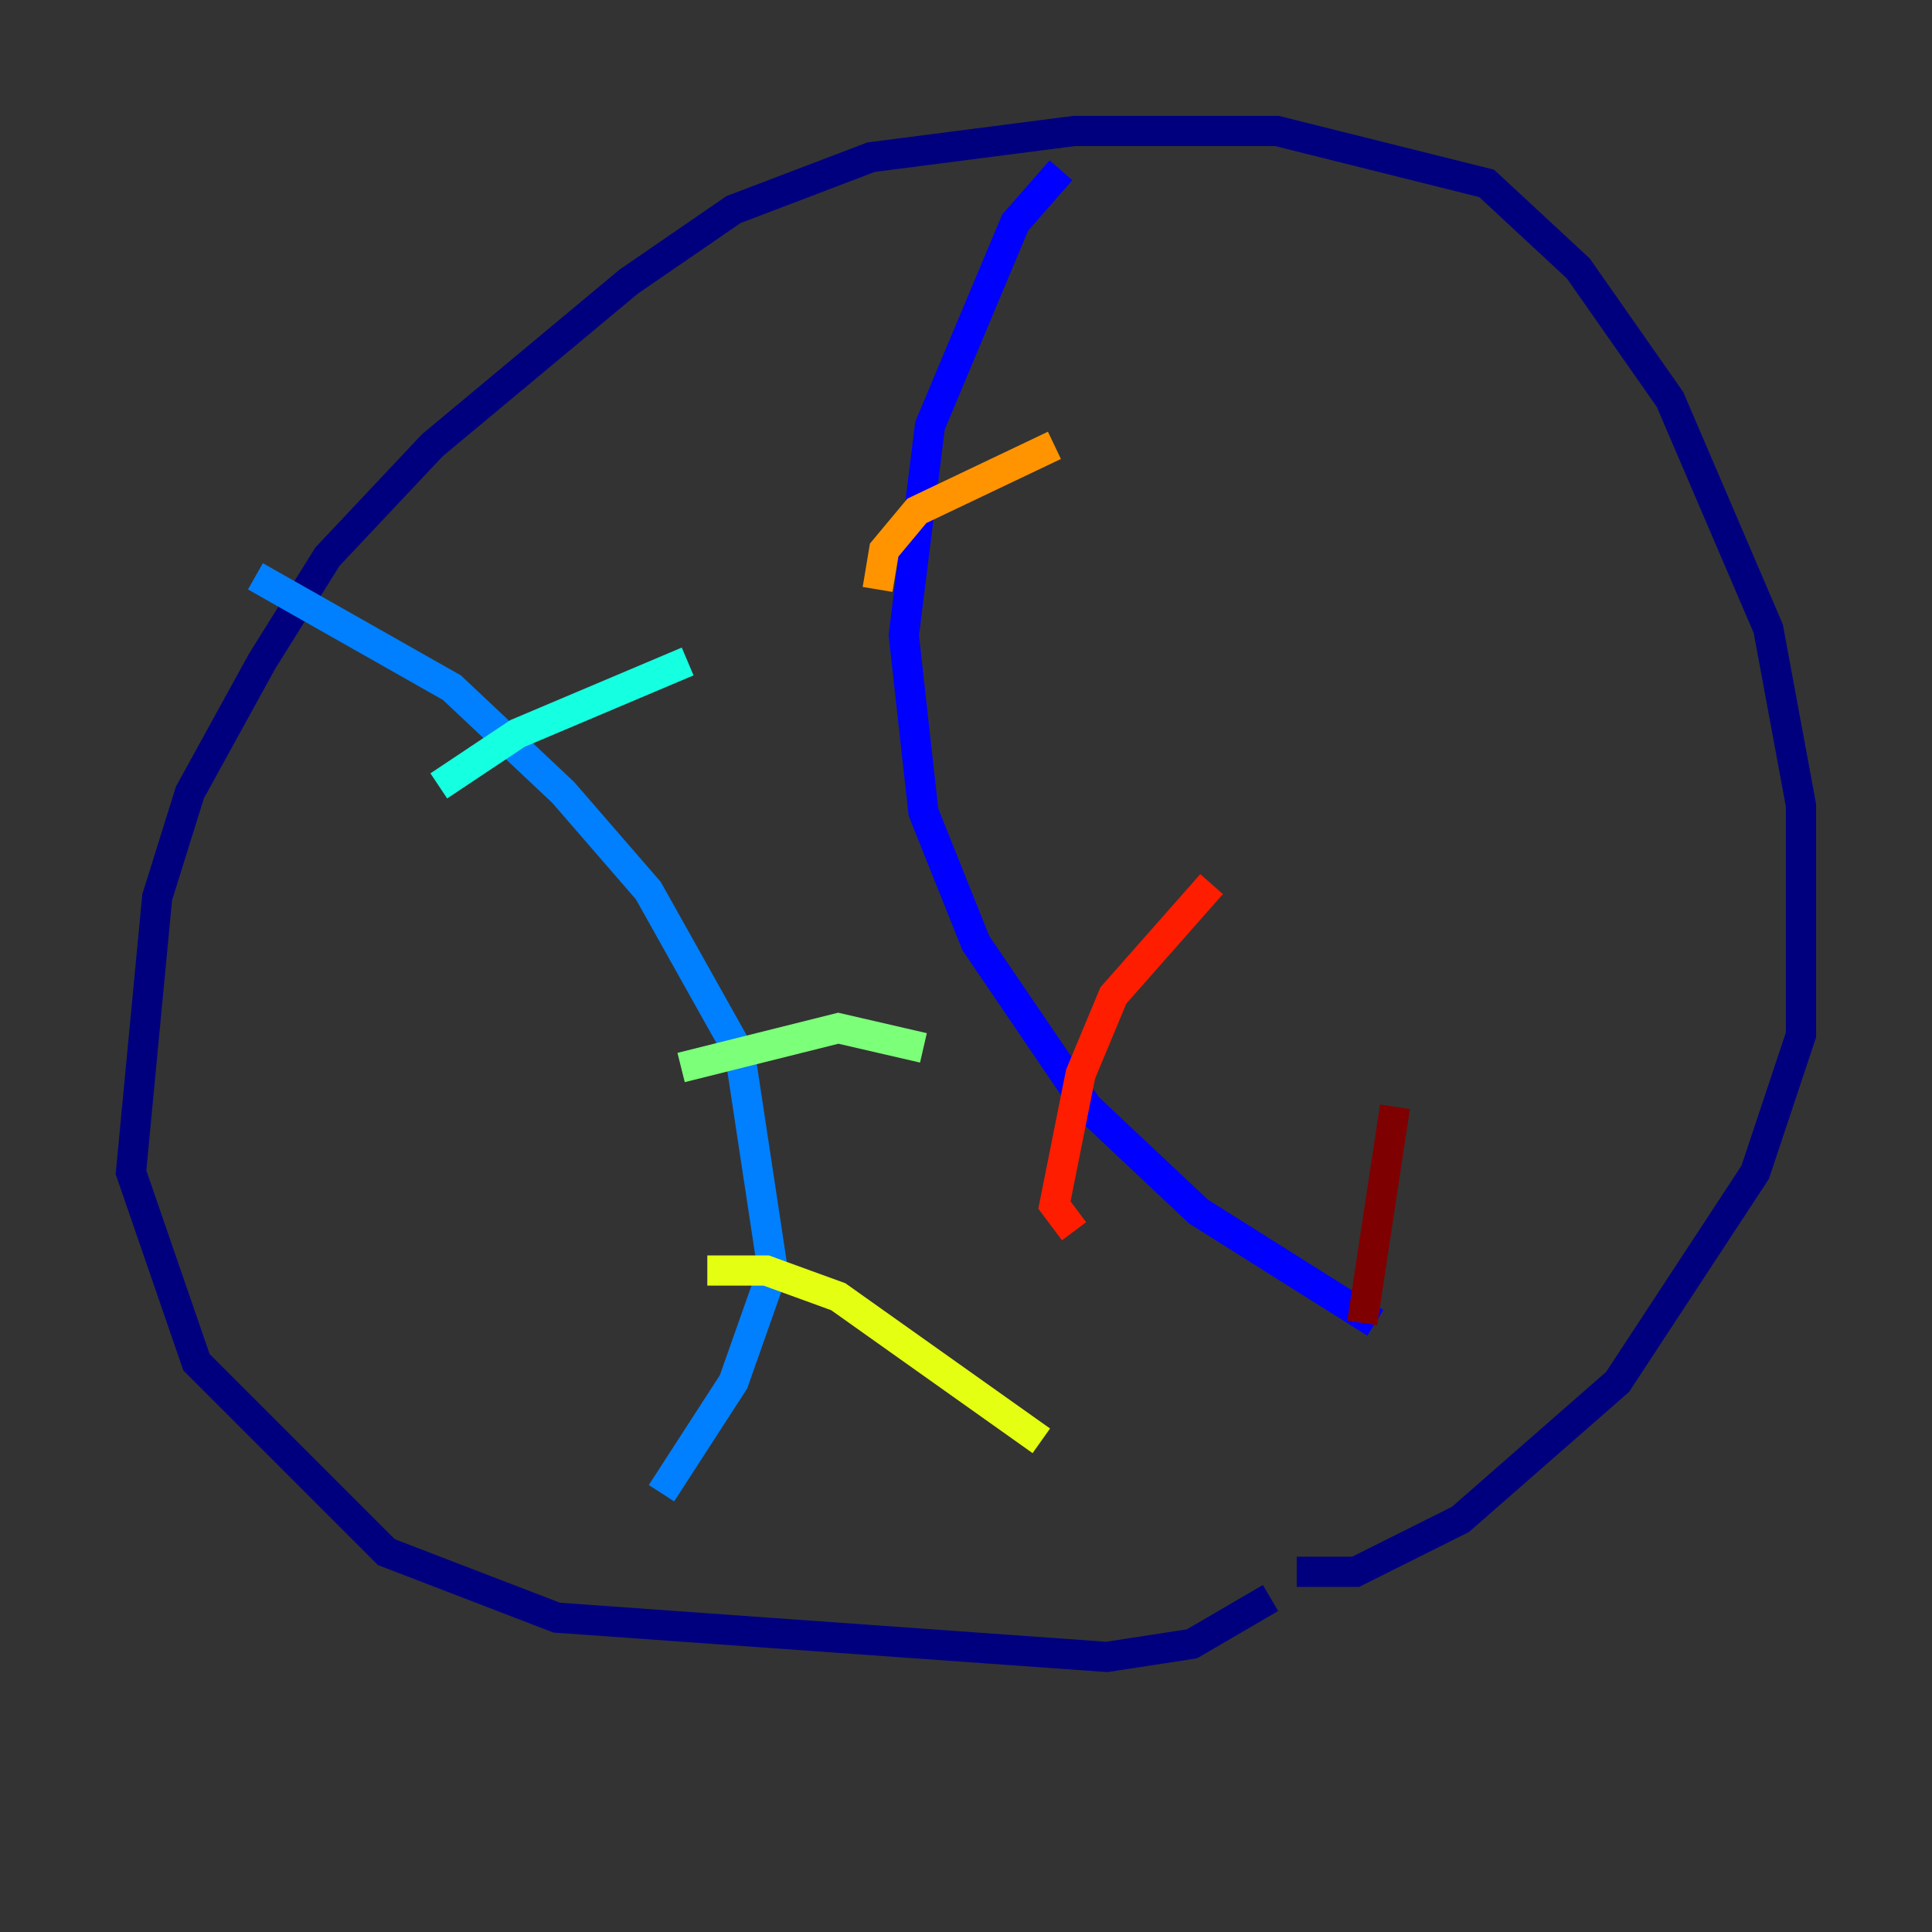 <?xml version="1.0" encoding="utf-8" ?>
<svg baseProfile="tiny" height="128" version="1.2" viewBox="0,0,128,128" width="128" xmlns="http://www.w3.org/2000/svg" xmlns:ev="http://www.w3.org/2001/xml-events" xmlns:xlink="http://www.w3.org/1999/xlink"><rect x="0" y="0" width="128" height="128" fill="#333333" stroke="none"/><defs /><polyline fill="none" points="84.176,105.871 78.969,108.909 73.329,109.776 36.881,107.173 25.6,102.834 13.017,90.251 8.678,77.668 10.414,59.444 12.583,52.502 17.356,43.824 21.695,36.881 28.637,29.505 41.654,18.658 48.597,13.885 57.709,10.414 71.159,8.678 84.61,8.678 98.495,12.149 104.57,17.79 110.644,26.468 117.153,41.654 119.322,53.37 119.322,68.556 116.285,77.668 107.173,91.552 96.759,100.664 89.817,104.136 85.912,104.136" stroke="#00007f" stroke-width="2" /><polyline fill="none" points="70.291,11.281 67.254,14.752 61.614,28.203 59.878,42.088 61.18,53.803 64.651,62.481 72.027,73.329 79.403,80.271 91.119,87.647" stroke="#0000ff" stroke-width="2" /><polyline fill="none" points="16.922,38.183 29.939,45.559 37.315,52.502 42.956,59.01 49.031,69.858 51.2,84.176 48.597,91.552 43.824,98.929" stroke="#0080ff" stroke-width="2" /><polyline fill="none" points="29.071,52.068 34.278,48.597 45.559,43.824" stroke="#15ffe1" stroke-width="2" /><polyline fill="none" points="45.125,70.725 55.539,68.122 61.18,69.424" stroke="#7cff79" stroke-width="2" /><polyline fill="none" points="46.861,84.176 50.766,84.176 55.539,85.912 68.99,95.458" stroke="#e4ff12" stroke-width="2" /><polyline fill="none" points="69.858,29.505 60.746,33.844 58.576,36.447 58.142,39.051" stroke="#ff9400" stroke-width="2" /><polyline fill="none" points="80.271,58.576 73.763,65.953 71.593,71.159 69.858,79.837 71.159,81.573" stroke="#ff1d00" stroke-width="2" /><polyline fill="none" points="92.42,73.329 90.251,87.647" stroke="#7f0000" stroke-width="2" /></svg>